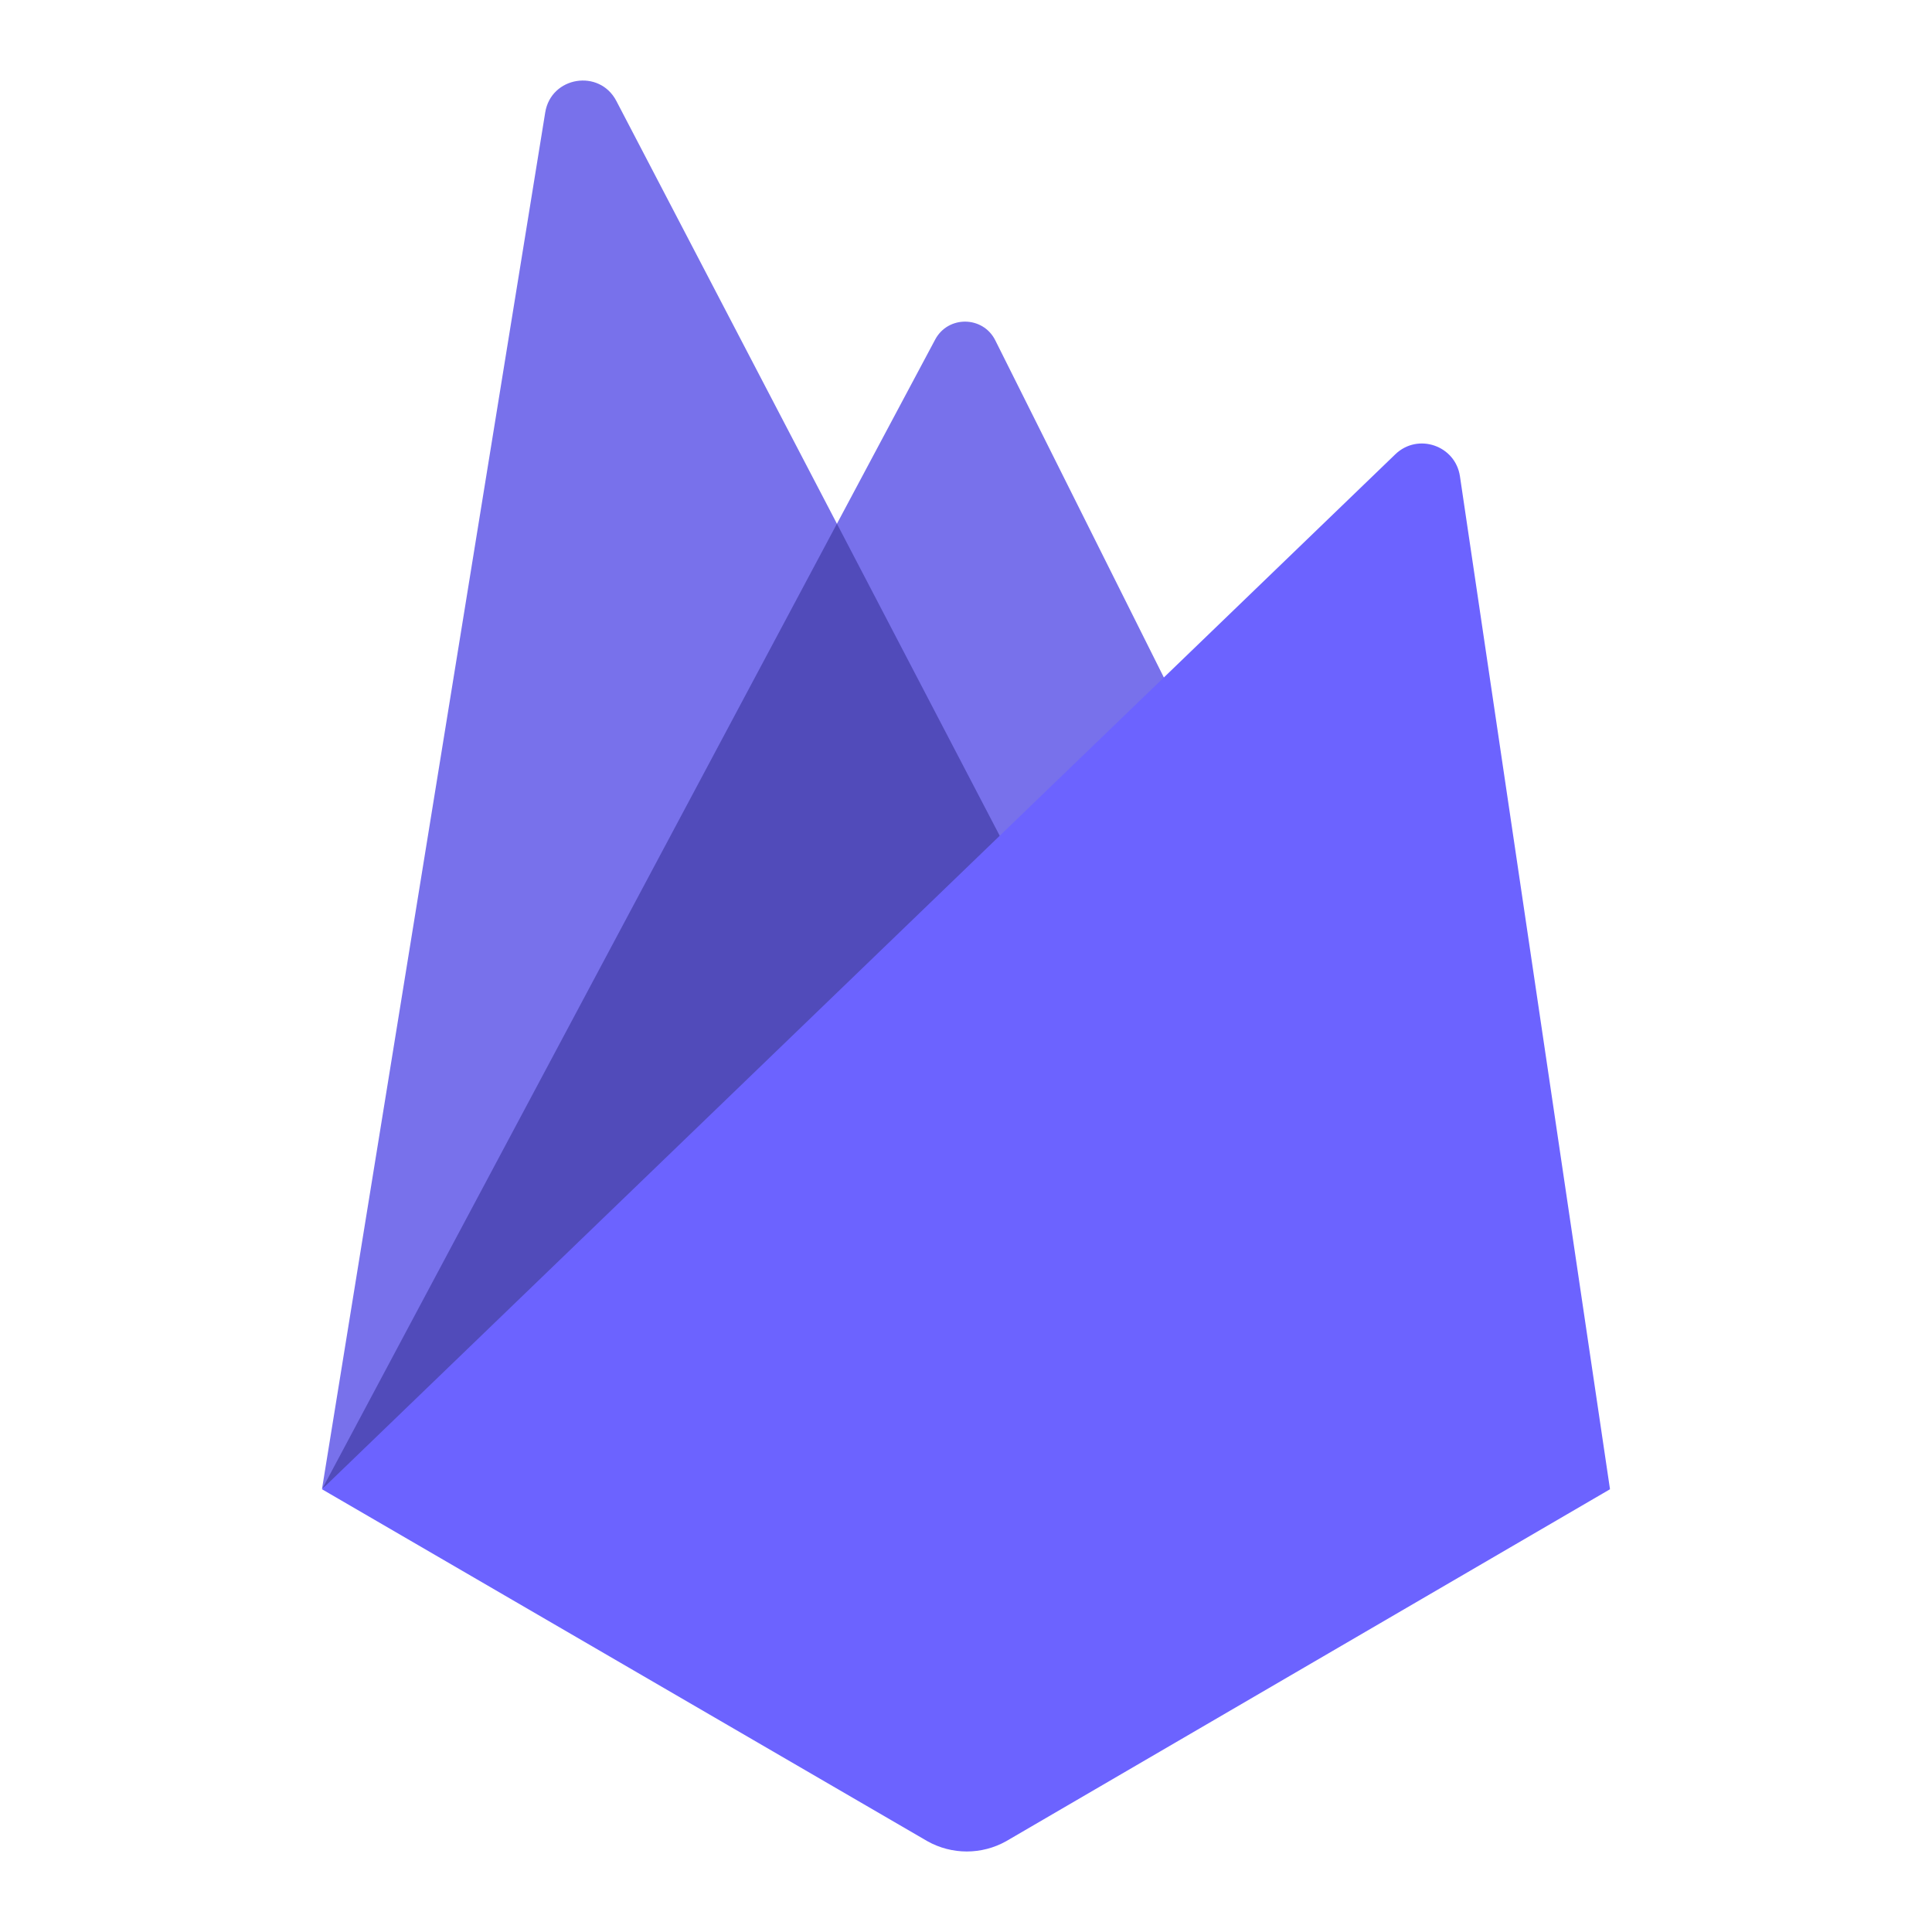 <svg width="48" height="48" viewBox="0 0 48 48" fill="none" xmlns="http://www.w3.org/2000/svg">
<path d="M8 37L23.234 8.436C23.555 7.834 24.423 7.845 24.728 8.456L30 19L8 37Z" fill="#7871EB"/>
<path d="M8 36.992L13.546 2.793C13.691 1.898 14.893 1.704 15.313 2.508L26 22.992L8 36.992Z" fill="#7871EB"/>
<path d="M8.008 36.986L8.208 36.829L25.737 22.488L20.793 13.012L8.008 36.986Z" fill="#514BBA"/>
<path d="M8 37L34.666 11.287C35.225 10.748 36.158 11.066 36.272 11.834L40 37L25 45.743C24.391 46.085 23.648 46.085 23.039 45.743L8 37Z" fill="#6C63FF"/>
</svg>
